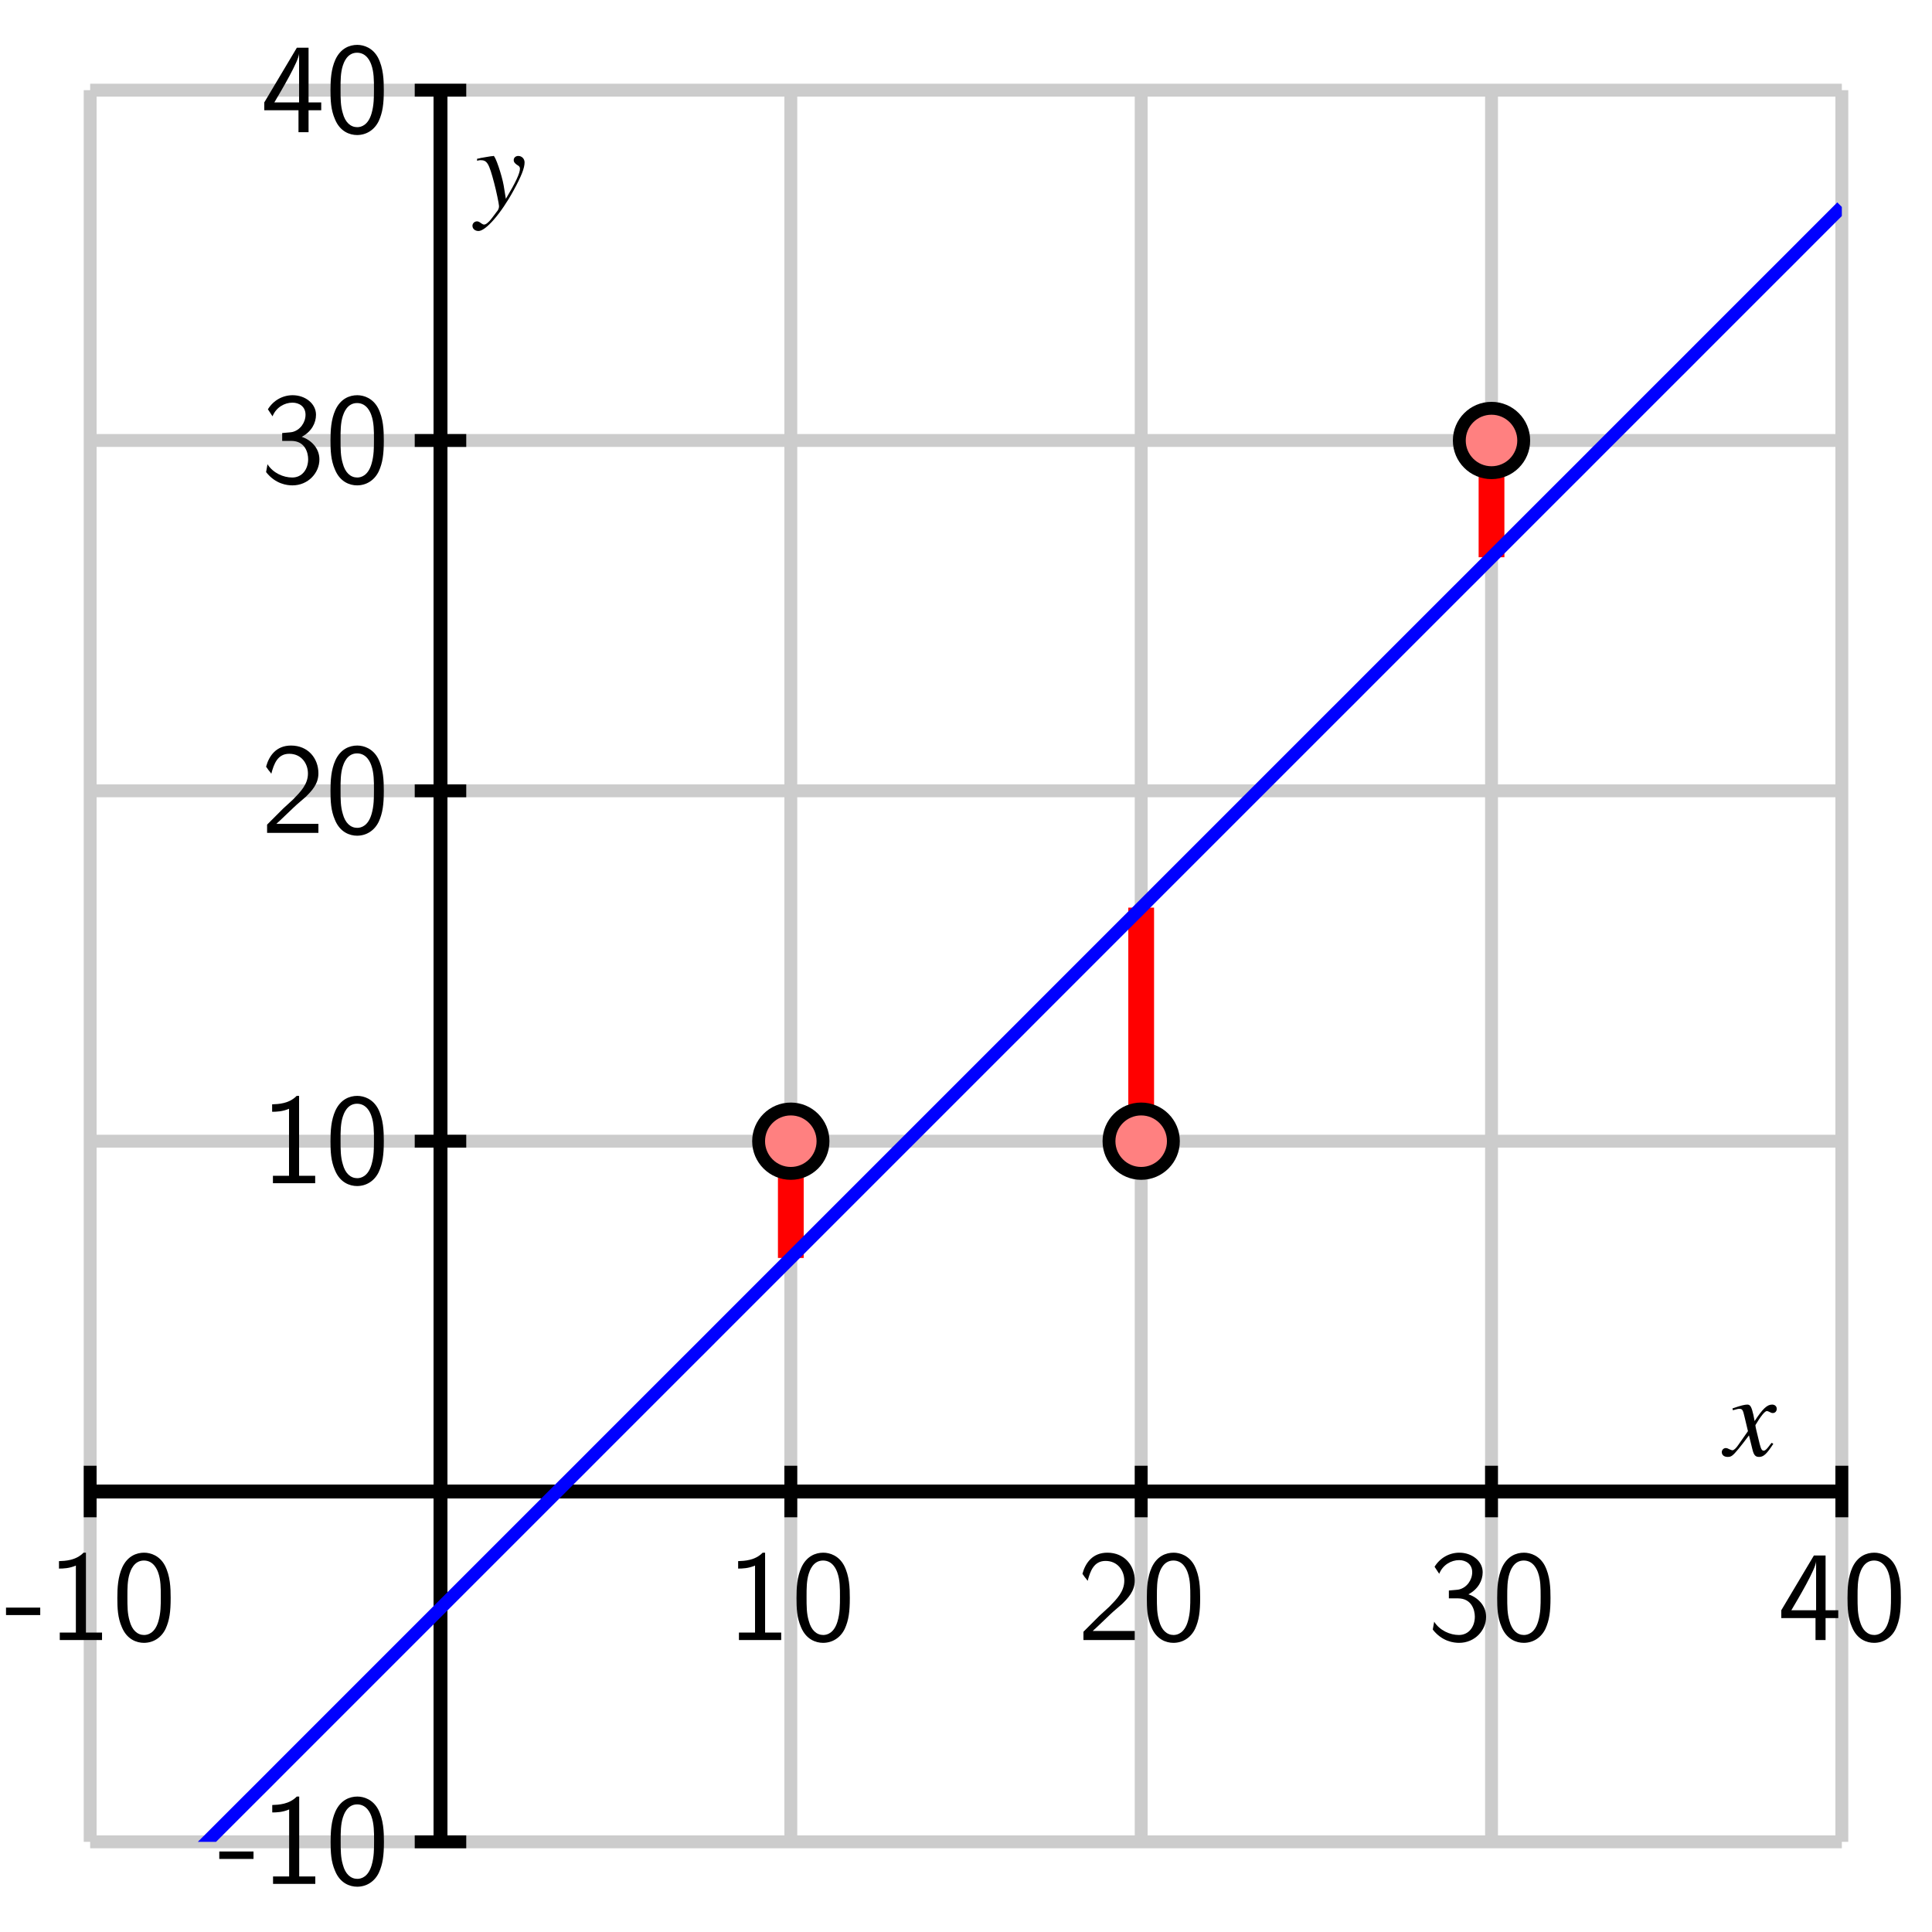 <?xml version="1.0" encoding="UTF-8"?>
<svg xmlns="http://www.w3.org/2000/svg" xmlns:xlink="http://www.w3.org/1999/xlink" width="150pt" height="150pt" viewBox="0 0 150 150" version="1.1">
<defs>
<g>
<symbol overflow="visible" id="glyph0-0">
<path style="stroke:none;" d=""/>
</symbol>
<symbol overflow="visible" id="glyph0-1">
<path style="stroke:none;" d="M 3.625 -1 C 3.547 -0.922 3.5 -0.859 3.422 -0.75 C 3.219 -0.484 3.109 -0.391 3 -0.391 C 2.875 -0.391 2.797 -0.516 2.734 -0.766 C 2.703 -0.844 2.703 -0.891 2.688 -0.922 C 2.469 -1.828 2.359 -2.234 2.359 -2.375 C 2.766 -3.062 3.094 -3.469 3.25 -3.469 C 3.297 -3.469 3.375 -3.438 3.469 -3.391 C 3.578 -3.328 3.641 -3.312 3.703 -3.312 C 3.891 -3.312 4.016 -3.453 4.016 -3.641 C 4.016 -3.828 3.875 -3.969 3.656 -3.969 C 3.266 -3.969 2.922 -3.641 2.297 -2.688 L 2.203 -3.172 C 2.062 -3.781 1.969 -3.969 1.734 -3.969 C 1.531 -3.969 1.219 -3.891 0.672 -3.703 L 0.578 -3.672 L 0.609 -3.531 C 0.953 -3.625 1.031 -3.641 1.109 -3.641 C 1.344 -3.641 1.391 -3.562 1.516 -3.016 L 1.781 -1.906 L 1.047 -0.859 C 0.859 -0.578 0.688 -0.422 0.578 -0.422 C 0.531 -0.422 0.438 -0.453 0.344 -0.5 C 0.234 -0.562 0.141 -0.594 0.062 -0.594 C -0.109 -0.594 -0.25 -0.453 -0.25 -0.281 C -0.25 -0.047 -0.062 0.094 0.203 0.094 C 0.484 0.094 0.594 0.016 1.047 -0.531 C 1.281 -0.812 1.469 -1.062 1.859 -1.578 L 2.125 -0.5 C 2.234 -0.047 2.359 0.094 2.641 0.094 C 2.984 0.094 3.219 -0.109 3.75 -0.922 Z M 3.625 -1 "/>
</symbol>
<symbol overflow="visible" id="glyph0-2">
<path style="stroke:none;" d="M 0.141 -3.594 C 0.25 -3.625 0.312 -3.641 0.406 -3.641 C 0.922 -3.641 1.062 -3.406 1.469 -1.859 C 1.625 -1.281 1.844 -0.219 1.844 -0.078 C 1.844 0.078 1.797 0.219 1.656 0.375 C 1.375 0.75 1.203 0.984 1.094 1.094 C 0.906 1.281 0.797 1.359 0.688 1.359 C 0.625 1.359 0.562 1.328 0.469 1.266 C 0.328 1.156 0.234 1.109 0.141 1.109 C -0.062 1.109 -0.219 1.266 -0.219 1.453 C -0.219 1.688 -0.016 1.859 0.25 1.859 C 0.812 1.859 2 0.5 2.969 -1.281 C 3.578 -2.391 3.828 -3.031 3.828 -3.469 C 3.828 -3.75 3.609 -3.969 3.344 -3.969 C 3.125 -3.969 2.984 -3.828 2.984 -3.641 C 2.984 -3.5 3.062 -3.406 3.234 -3.281 C 3.406 -3.188 3.469 -3.109 3.469 -2.984 C 3.469 -2.625 3.141 -1.922 2.375 -0.641 L 2.203 -1.688 C 2.062 -2.484 1.562 -3.969 1.422 -3.969 L 1.391 -3.969 C 1.375 -3.953 1.344 -3.953 1.312 -3.953 C 1.219 -3.953 0.906 -3.891 0.422 -3.812 C 0.375 -3.797 0.266 -3.766 0.141 -3.75 Z M 0.141 -3.594 "/>
</symbol>
<symbol overflow="visible" id="glyph1-0">
<path style="stroke:none;" d=""/>
</symbol>
<symbol overflow="visible" id="glyph1-1">
<path style="stroke:none;" d="M 2.766 -1.938 L 2.766 -2.516 L 0.109 -2.516 L 0.109 -1.938 Z M 2.766 -1.938 "/>
</symbol>
<symbol overflow="visible" id="glyph1-2">
<path style="stroke:none;" d="M 2.984 -6.781 L 2.797 -6.781 C 2.203 -6.172 1.375 -6.141 0.891 -6.125 L 0.891 -5.547 C 1.219 -5.547 1.703 -5.562 2.203 -5.781 L 2.203 -0.578 L 0.953 -0.578 L 0.953 0 L 4.234 0 L 4.234 -0.578 L 2.984 -0.578 Z M 2.984 -6.781 "/>
</symbol>
<symbol overflow="visible" id="glyph1-3">
<path style="stroke:none;" d="M 4.562 -3.266 C 4.562 -4.047 4.531 -4.984 4.109 -5.797 C 3.703 -6.547 3.016 -6.781 2.5 -6.781 C 1.906 -6.781 1.203 -6.516 0.797 -5.625 C 0.469 -4.891 0.422 -4.062 0.422 -3.266 C 0.422 -2.469 0.453 -1.734 0.766 -1.016 C 1.156 -0.047 1.922 0.219 2.484 0.219 C 3.219 0.219 3.844 -0.188 4.172 -0.875 C 4.469 -1.531 4.562 -2.188 4.562 -3.266 Z M 2.5 -0.391 C 1.984 -0.391 1.562 -0.766 1.375 -1.484 C 1.203 -2.062 1.203 -2.594 1.203 -3.375 C 1.203 -4.016 1.203 -4.609 1.375 -5.156 C 1.438 -5.344 1.688 -6.172 2.484 -6.172 C 3.266 -6.172 3.531 -5.406 3.594 -5.234 C 3.797 -4.672 3.797 -4 3.797 -3.375 C 3.797 -2.719 3.797 -2.094 3.609 -1.453 C 3.344 -0.547 2.812 -0.391 2.5 -0.391 Z M 2.5 -0.391 "/>
</symbol>
<symbol overflow="visible" id="glyph1-4">
<path style="stroke:none;" d="M 1.734 -1.875 L 0.5 -0.641 L 0.5 0 L 4.484 0 L 4.484 -0.703 L 2.672 -0.703 C 2.547 -0.703 2.438 -0.703 2.312 -0.703 L 1.219 -0.703 C 1.547 -0.984 2.297 -1.734 2.609 -2.016 C 2.797 -2.203 3.312 -2.625 3.5 -2.797 C 3.953 -3.25 4.484 -3.781 4.484 -4.625 C 4.484 -5.781 3.688 -6.781 2.359 -6.781 C 1.219 -6.781 0.656 -6 0.422 -5.141 C 0.547 -4.969 0.594 -4.906 0.609 -4.875 C 0.625 -4.859 0.734 -4.734 0.828 -4.594 C 1.031 -5.359 1.312 -6.141 2.219 -6.141 C 3.156 -6.141 3.672 -5.391 3.672 -4.609 C 3.672 -3.766 3.094 -3.188 2.516 -2.594 Z M 1.734 -1.875 "/>
</symbol>
<symbol overflow="visible" id="glyph1-5">
<path style="stroke:none;" d="M 0.922 -5.141 C 1.203 -5.844 1.859 -6.203 2.469 -6.203 C 2.984 -6.203 3.484 -5.906 3.484 -5.266 C 3.484 -4.656 3.062 -4.062 2.453 -3.922 C 2.406 -3.906 2.375 -3.906 1.672 -3.844 L 1.672 -3.234 L 2.375 -3.234 C 3.453 -3.234 3.688 -2.312 3.688 -1.812 C 3.688 -1.031 3.219 -0.391 2.453 -0.391 C 1.766 -0.391 0.969 -0.734 0.531 -1.422 L 0.422 -0.812 C 1.156 0.125 2.062 0.219 2.469 0.219 C 3.688 0.219 4.562 -0.75 4.562 -1.797 C 4.562 -2.703 3.875 -3.328 3.188 -3.547 C 3.953 -3.953 4.297 -4.625 4.297 -5.266 C 4.297 -6.125 3.469 -6.781 2.484 -6.781 C 1.703 -6.781 0.984 -6.375 0.562 -5.688 Z M 0.922 -5.141 "/>
</symbol>
<symbol overflow="visible" id="glyph1-6">
<path style="stroke:none;" d="M 3.719 -1.703 L 4.703 -1.703 L 4.703 -2.312 L 3.719 -2.312 L 3.719 -6.562 L 2.812 -6.562 L 0.281 -2.312 L 0.281 -1.703 L 2.938 -1.703 L 2.938 0 L 3.719 0 Z M 1.062 -2.312 C 1.578 -3.188 2.984 -5.547 2.984 -6.125 L 2.984 -2.312 Z M 1.062 -2.312 "/>
</symbol>
</g>
<clipPath id="clip1">
  <path d="M 7 7 L 143 7 L 143 143 L 7 143 Z M 7 7 "/>
</clipPath>
</defs>
<g id="surface1">
<path style="fill:none;stroke-width:10;stroke-linecap:butt;stroke-linejoin:miter;stroke:rgb(80.077%,80.077%,80.077%);stroke-opacity:1;stroke-miterlimit:10;" d="M 70 70 L 70 1430 M 341.992 70 L 341.992 1430 M 613.984 70 L 613.984 1430 M 886.016 70 L 886.016 1430 M 1158.008 70 L 1158.008 1430 M 1430 70 L 1430 1430 M 70 70 L 1430 70 M 70 341.992 L 1430 341.992 M 70 613.984 L 1430 613.984 M 70 886.016 L 1430 886.016 M 70 1158.008 L 1430 1158.008 M 70 1430 L 1430 1430 " transform="matrix(0.1,0,0,-0.1,0,150)"/>
<path style="fill:none;stroke-width:10;stroke-linecap:butt;stroke-linejoin:miter;stroke:rgb(0%,0%,0%);stroke-opacity:1;stroke-miterlimit:10;" d="M 70 341.992 L 1430 341.992 M 341.992 70 L 341.992 1430 " transform="matrix(0.1,0,0,-0.1,0,150)"/>
<path style="fill:none;stroke-width:10;stroke-linecap:butt;stroke-linejoin:miter;stroke:rgb(0%,0%,0%);stroke-opacity:1;stroke-miterlimit:10;" d="M 70 341.992 L 1430 341.992 M 341.992 70 L 341.992 1430 M 70 321.992 L 70 361.992 " transform="matrix(0.1,0,0,-0.1,0,150)"/>
<path style="fill:none;stroke-width:10;stroke-linecap:butt;stroke-linejoin:miter;stroke:rgb(0%,0%,0%);stroke-opacity:1;stroke-miterlimit:10;" d="M 70 341.992 L 1430 341.992 M 341.992 70 L 341.992 1430 M 341.992 321.992 L 341.992 361.992 " transform="matrix(0.1,0,0,-0.1,0,150)"/>
<path style="fill:none;stroke-width:10;stroke-linecap:butt;stroke-linejoin:miter;stroke:rgb(0%,0%,0%);stroke-opacity:1;stroke-miterlimit:10;" d="M 70 341.992 L 1430 341.992 M 341.992 70 L 341.992 1430 M 613.984 321.992 L 613.984 361.992 " transform="matrix(0.1,0,0,-0.1,0,150)"/>
<path style="fill:none;stroke-width:10;stroke-linecap:butt;stroke-linejoin:miter;stroke:rgb(0%,0%,0%);stroke-opacity:1;stroke-miterlimit:10;" d="M 70 341.992 L 1430 341.992 M 341.992 70 L 341.992 1430 M 886.016 321.992 L 886.016 361.992 " transform="matrix(0.1,0,0,-0.1,0,150)"/>
<path style="fill:none;stroke-width:10;stroke-linecap:butt;stroke-linejoin:miter;stroke:rgb(0%,0%,0%);stroke-opacity:1;stroke-miterlimit:10;" d="M 70 341.992 L 1430 341.992 M 341.992 70 L 341.992 1430 M 1158.008 321.992 L 1158.008 361.992 " transform="matrix(0.1,0,0,-0.1,0,150)"/>
<path style="fill:none;stroke-width:10;stroke-linecap:butt;stroke-linejoin:miter;stroke:rgb(0%,0%,0%);stroke-opacity:1;stroke-miterlimit:10;" d="M 70 341.992 L 1430 341.992 M 341.992 70 L 341.992 1430 M 1430 321.992 L 1430 361.992 " transform="matrix(0.1,0,0,-0.1,0,150)"/>
<path style="fill:none;stroke-width:10;stroke-linecap:butt;stroke-linejoin:miter;stroke:rgb(0%,0%,0%);stroke-opacity:1;stroke-miterlimit:10;" d="M 70 341.992 L 1430 341.992 M 341.992 70 L 341.992 1430 M 321.992 70 L 361.992 70 " transform="matrix(0.1,0,0,-0.1,0,150)"/>
<path style="fill:none;stroke-width:10;stroke-linecap:butt;stroke-linejoin:miter;stroke:rgb(0%,0%,0%);stroke-opacity:1;stroke-miterlimit:10;" d="M 70 341.992 L 1430 341.992 M 341.992 70 L 341.992 1430 M 321.992 341.992 L 361.992 341.992 " transform="matrix(0.1,0,0,-0.1,0,150)"/>
<path style="fill:none;stroke-width:10;stroke-linecap:butt;stroke-linejoin:miter;stroke:rgb(0%,0%,0%);stroke-opacity:1;stroke-miterlimit:10;" d="M 70 341.992 L 1430 341.992 M 341.992 70 L 341.992 1430 M 321.992 613.984 L 361.992 613.984 " transform="matrix(0.1,0,0,-0.1,0,150)"/>
<path style="fill:none;stroke-width:10;stroke-linecap:butt;stroke-linejoin:miter;stroke:rgb(0%,0%,0%);stroke-opacity:1;stroke-miterlimit:10;" d="M 70 341.992 L 1430 341.992 M 341.992 70 L 341.992 1430 M 321.992 886.016 L 361.992 886.016 " transform="matrix(0.1,0,0,-0.1,0,150)"/>
<path style="fill:none;stroke-width:10;stroke-linecap:butt;stroke-linejoin:miter;stroke:rgb(0%,0%,0%);stroke-opacity:1;stroke-miterlimit:10;" d="M 70 341.992 L 1430 341.992 M 341.992 70 L 341.992 1430 M 321.992 1158.008 L 361.992 1158.008 " transform="matrix(0.1,0,0,-0.1,0,150)"/>
<path style="fill:none;stroke-width:10;stroke-linecap:butt;stroke-linejoin:miter;stroke:rgb(0%,0%,0%);stroke-opacity:1;stroke-miterlimit:10;" d="M 70 341.992 L 1430 341.992 M 341.992 70 L 341.992 1430 M 321.992 1430 L 361.992 1430 " transform="matrix(0.1,0,0,-0.1,0,150)"/>
<path style="fill:none;stroke-width:20;stroke-linecap:butt;stroke-linejoin:miter;stroke:rgb(100%,0%,0%);stroke-opacity:1;stroke-miterlimit:10;" d="M 613.984 613.984 L 613.984 523.32 " transform="matrix(0.1,0,0,-0.1,0,150)"/>
<path style=" stroke:none;fill-rule:nonzero;fill:rgb(100%,50%,50%);fill-opacity:1;" d="M 63.898 88.602 C 63.898 87.219 62.781 86.102 61.398 86.102 C 60.02 86.102 58.898 87.219 58.898 88.602 C 58.898 89.98 60.02 91.102 61.398 91.102 C 62.781 91.102 63.898 89.98 63.898 88.602 "/>
<path style="fill:none;stroke-width:10;stroke-linecap:butt;stroke-linejoin:miter;stroke:rgb(0%,0%,0%);stroke-opacity:1;stroke-miterlimit:10;" d="M 638.984 613.984 C 638.984 627.812 627.812 638.984 613.984 638.984 C 600.195 638.984 588.984 627.812 588.984 613.984 C 588.984 600.195 600.195 588.984 613.984 588.984 C 627.812 588.984 638.984 600.195 638.984 613.984 Z M 638.984 613.984 " transform="matrix(0.1,0,0,-0.1,0,150)"/>
<path style="fill:none;stroke-width:20;stroke-linecap:butt;stroke-linejoin:miter;stroke:rgb(100%,0%,0%);stroke-opacity:1;stroke-miterlimit:10;" d="M 886.016 613.984 L 886.016 795.312 " transform="matrix(0.1,0,0,-0.1,0,150)"/>
<path style=" stroke:none;fill-rule:nonzero;fill:rgb(100%,50%,50%);fill-opacity:1;" d="M 91.102 88.602 C 91.102 87.219 89.98 86.102 88.602 86.102 C 87.219 86.102 86.102 87.219 86.102 88.602 C 86.102 89.98 87.219 91.102 88.602 91.102 C 89.98 91.102 91.102 89.98 91.102 88.602 "/>
<path style="fill:none;stroke-width:10;stroke-linecap:butt;stroke-linejoin:miter;stroke:rgb(0%,0%,0%);stroke-opacity:1;stroke-miterlimit:10;" d="M 911.016 613.984 C 911.016 627.812 899.805 638.984 886.016 638.984 C 872.188 638.984 861.016 627.812 861.016 613.984 C 861.016 600.195 872.188 588.984 886.016 588.984 C 899.805 588.984 911.016 600.195 911.016 613.984 Z M 911.016 613.984 " transform="matrix(0.1,0,0,-0.1,0,150)"/>
<path style="fill:none;stroke-width:20;stroke-linecap:butt;stroke-linejoin:miter;stroke:rgb(100%,0%,0%);stroke-opacity:1;stroke-miterlimit:10;" d="M 1158.008 1158.008 L 1158.008 1067.344 " transform="matrix(0.1,0,0,-0.1,0,150)"/>
<path style=" stroke:none;fill-rule:nonzero;fill:rgb(100%,50%,50%);fill-opacity:1;" d="M 118.301 34.199 C 118.301 32.82 117.18 31.699 115.801 31.699 C 114.418 31.699 113.301 32.82 113.301 34.199 C 113.301 35.582 114.418 36.699 115.801 36.699 C 117.18 36.699 118.301 35.582 118.301 34.199 "/>
<path style="fill:none;stroke-width:10;stroke-linecap:butt;stroke-linejoin:miter;stroke:rgb(0%,0%,0%);stroke-opacity:1;stroke-miterlimit:10;" d="M 1183.008 1158.008 C 1183.008 1171.797 1171.797 1183.008 1158.008 1183.008 C 1144.18 1183.008 1133.008 1171.797 1133.008 1158.008 C 1133.008 1144.18 1144.18 1133.008 1158.008 1133.008 C 1171.797 1133.008 1183.008 1144.18 1183.008 1158.008 Z M 1183.008 1158.008 " transform="matrix(0.1,0,0,-0.1,0,150)"/>
<g clip-path="url(#clip1)" clip-rule="nonzero">
<path style="fill:none;stroke-width:10;stroke-linecap:butt;stroke-linejoin:miter;stroke:rgb(0%,0%,100%);stroke-opacity:1;stroke-miterlimit:10;" d="M 70 -20.664 L 97.188 6.523 L 110.82 20.117 L 124.414 33.75 L 192.383 101.719 L 206.016 115.312 L 219.609 128.945 L 437.188 346.523 L 450.82 360.117 L 464.414 373.75 L 532.383 441.719 L 546.016 455.312 L 559.609 468.945 L 777.188 686.523 L 790.82 700.117 L 804.414 713.75 L 872.383 781.719 L 886.016 795.312 L 899.609 808.945 L 1035.586 944.922 L 1049.219 958.516 L 1062.812 972.148 L 1130.781 1040.117 L 1144.414 1053.711 L 1158.008 1067.344 L 1212.383 1121.719 L 1226.016 1135.312 L 1239.609 1148.945 L 1293.984 1203.32 L 1307.617 1216.914 L 1321.211 1230.547 L 1375.586 1284.922 L 1389.219 1298.516 L 1402.812 1312.148 L 1430 1339.336 " transform="matrix(0.1,0,0,-0.1,0,150)"/>
</g>
<g style="fill:rgb(0%,0%,0%);fill-opacity:1;">
  <use xlink:href="#glyph0-1" x="133.93" y="113.021"/>
</g>
<g style="fill:rgb(0%,0%,0%);fill-opacity:1;">
  <use xlink:href="#glyph0-2" x="36.9" y="16.077"/>
</g>
<g style="fill:rgb(0%,0%,0%);fill-opacity:1;">
  <use xlink:href="#glyph1-1" x="0.358" y="127.331"/>
  <use xlink:href="#glyph1-2" x="3.688" y="127.331"/>
  <use xlink:href="#glyph1-3" x="8.688" y="127.331"/>
</g>
<g style="fill:rgb(0%,0%,0%);fill-opacity:1;">
  <use xlink:href="#glyph1-2" x="56.418" y="127.331"/>
  <use xlink:href="#glyph1-3" x="61.418" y="127.331"/>
</g>
<g style="fill:rgb(0%,0%,0%);fill-opacity:1;">
  <use xlink:href="#glyph1-4" x="83.618" y="127.331"/>
  <use xlink:href="#glyph1-3" x="88.618" y="127.331"/>
</g>
<g style="fill:rgb(0%,0%,0%);fill-opacity:1;">
  <use xlink:href="#glyph1-5" x="110.818" y="127.331"/>
  <use xlink:href="#glyph1-3" x="115.818" y="127.331"/>
</g>
<g style="fill:rgb(0%,0%,0%);fill-opacity:1;">
  <use xlink:href="#glyph1-6" x="138.018" y="127.331"/>
  <use xlink:href="#glyph1-3" x="143.018" y="127.331"/>
</g>
<g style="fill:rgb(0%,0%,0%);fill-opacity:1;">
  <use xlink:href="#glyph1-1" x="16.916" y="146.265"/>
  <use xlink:href="#glyph1-2" x="20.246" y="146.265"/>
  <use xlink:href="#glyph1-3" x="25.246" y="146.265"/>
</g>
<g style="fill:rgb(0%,0%,0%);fill-opacity:1;">
  <use xlink:href="#glyph1-2" x="20.237" y="91.865"/>
  <use xlink:href="#glyph1-3" x="25.237" y="91.865"/>
</g>
<g style="fill:rgb(0%,0%,0%);fill-opacity:1;">
  <use xlink:href="#glyph1-4" x="20.237" y="64.665"/>
  <use xlink:href="#glyph1-3" x="25.237" y="64.665"/>
</g>
<g style="fill:rgb(0%,0%,0%);fill-opacity:1;">
  <use xlink:href="#glyph1-5" x="20.237" y="37.465"/>
  <use xlink:href="#glyph1-3" x="25.237" y="37.465"/>
</g>
<g style="fill:rgb(0%,0%,0%);fill-opacity:1;">
  <use xlink:href="#glyph1-6" x="20.237" y="10.265"/>
  <use xlink:href="#glyph1-3" x="25.237" y="10.265"/>
</g>
</g>
</svg>
